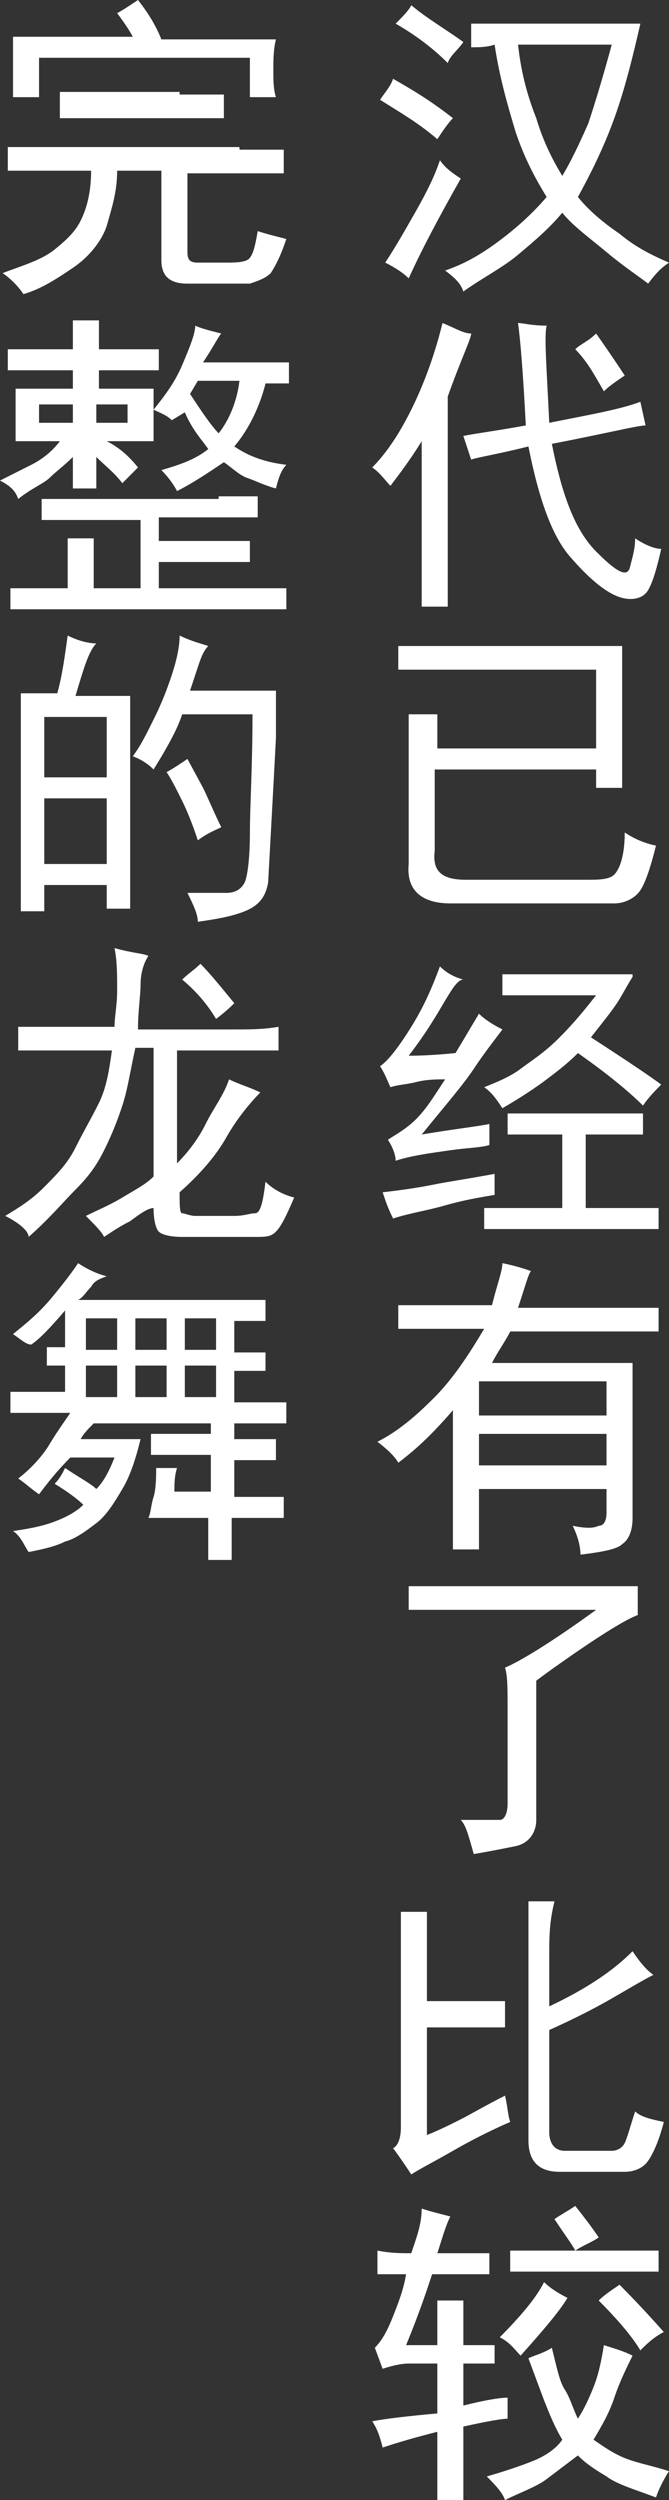 <svg width="30" height="112" viewBox="0 0 30 112" fill="none" xmlns="http://www.w3.org/2000/svg">
<rect x="0" y="0" width="30" height="112" fill="#333333" stroke="none"/>
<path d="M20.311 5.294C20.078 5.529 19.845 5.882 19.611 6.235C18.794 5.529 17.977 5.059 17.043 4.471C17.276 4.118 17.51 3.882 17.627 3.529C18.444 4 19.261 4.471 20.311 5.294ZM18.327 12.471C18.094 12.235 17.743 12 17.276 11.765C17.743 11.059 18.21 10.235 18.677 9.412C19.144 8.588 19.494 7.882 19.728 7.177C19.961 7.529 20.311 7.765 20.662 8C19.728 9.647 18.911 11.177 18.327 12.471ZM20.778 1.882C20.545 2.235 20.195 2.471 20.078 2.824C19.378 2.118 18.561 1.529 17.743 1.059C18.094 0.706 18.327 0.471 18.444 0.235C19.144 0.824 19.961 1.294 20.778 1.882ZM21.129 2.118V1.059C22.062 1.059 22.763 1.059 23.463 1.059H28.716C28.366 2.588 28.016 4 27.549 5.294C27.082 6.588 26.498 7.765 25.915 8.824C26.381 9.412 27.082 10 27.782 10.471C28.483 11.059 29.183 11.412 30 11.765C29.65 12 29.416 12.235 29.066 12.706C28.599 12.353 27.899 11.882 27.199 11.294C26.498 10.706 25.681 10.118 25.214 9.529C24.631 10.235 23.93 10.824 23.23 11.412C22.529 12 21.596 12.471 20.778 13.059C20.662 12.706 20.428 12.471 19.961 12.118C20.662 11.882 21.362 11.53 22.179 10.941C22.996 10.353 23.813 9.647 24.514 8.824C23.93 7.882 23.463 6.941 23.113 5.882C22.763 4.706 22.413 3.529 22.179 2C21.829 2.118 21.479 2.118 21.129 2.118ZM24.047 5.294C24.397 6.471 24.864 7.294 25.214 7.882C25.564 7.294 25.915 6.588 26.381 5.529C26.732 4.471 27.082 3.294 27.432 2H23.697H23.23C23.346 3.059 23.58 4.118 24.047 5.294Z" fill="white"/>
<path d="M20.078 17.765V24.824C20.078 25.647 20.078 26.353 20.078 27.177H18.91C18.91 26.353 18.91 25.529 18.91 24.824V19.765C18.327 20.706 17.86 21.294 17.509 21.765C17.276 21.529 17.043 21.177 16.692 20.941C17.276 20.353 17.86 19.529 18.443 18.353C19.027 17.177 19.494 15.883 19.844 14.471C20.428 14.706 20.778 14.941 21.128 14.941C21.128 15.177 20.661 16.118 20.078 17.765ZM23.229 14.471C23.463 14.471 23.813 14.588 24.513 14.588C24.397 15.059 24.513 16.471 24.63 18.941C26.381 18.588 27.782 18.353 28.716 18L28.949 19.059C28.599 19.059 27.198 19.412 24.747 19.883C25.214 22.235 25.797 23.765 26.731 24.706C27.665 25.647 28.132 25.883 28.249 25.412C28.366 24.941 28.482 24.588 28.482 24.118C28.832 24.353 29.299 24.588 29.65 24.588C29.416 25.647 29.183 26.353 28.949 26.588C28.716 26.824 28.249 26.941 27.665 26.706C27.081 26.471 26.381 25.883 25.564 24.941C24.747 24 24.163 22.353 23.696 20C22.296 20.353 21.478 20.471 21.128 20.588L20.778 19.529C21.362 19.412 22.296 19.294 23.579 19.059C23.463 16.824 23.346 15.294 23.229 14.471ZM28.015 16.824C27.665 17.059 27.315 17.294 27.081 17.529C26.731 16.941 26.381 16.235 25.797 15.647C26.031 15.412 26.381 15.294 26.731 14.941C27.315 15.765 27.782 16.471 28.015 16.824Z" fill="white"/>
<path d="M27.899 29.177C27.899 29.882 27.899 30.471 27.899 31.059V33.059C27.899 33.882 27.899 34.588 27.899 35.294H26.732V34.471H19.494V38.118C19.377 39.059 19.844 39.412 20.895 39.412H26.265C26.848 39.412 27.315 39.412 27.549 39.176C27.782 38.941 28.015 38.353 28.015 37.294C28.366 37.529 28.833 37.765 29.416 37.882C29.183 38.824 28.949 39.529 28.716 39.882C28.482 40.235 28.015 40.471 27.549 40.471H20.195C18.91 40.471 18.21 39.882 18.327 38.706V34C18.327 33.647 18.327 32.941 18.327 32H19.611C19.611 32.471 19.611 33.059 19.611 33.529H26.732V30H20.661C19.844 30 18.91 30 17.86 30V28.941C18.91 28.941 19.844 28.941 20.661 28.941H27.899V29.177Z" fill="white"/>
<path d="M19.961 44.824C19.611 45.412 19.144 46.235 18.327 47.294C18.561 47.294 19.261 47.294 20.428 47.176C20.778 46.588 21.129 46 21.479 45.412C21.712 45.647 22.062 45.882 22.529 46.118C22.179 46.588 21.712 47.176 21.245 47.882C20.778 48.588 19.961 49.529 18.911 50.824C20.311 50.588 21.362 50.471 21.946 50.353C21.946 50.588 21.946 50.941 21.946 51.294C21.596 51.412 21.012 51.412 20.195 51.529C19.378 51.647 18.444 51.765 17.743 52C17.743 51.765 17.627 51.412 17.393 51.059C17.743 50.824 18.21 50.588 18.677 50.118C19.144 49.647 19.494 49.059 19.961 48.353C19.611 48.353 19.144 48.353 18.677 48.471C18.21 48.588 17.86 48.588 17.51 48.706C17.393 48.471 17.276 48.118 17.043 47.765C17.393 47.529 17.86 46.941 18.444 46C19.027 45.059 19.378 44.235 19.728 43.294C19.961 43.529 20.311 43.765 20.778 43.882C20.545 43.882 20.311 44.235 19.961 44.824ZM22.179 53.529C21.479 53.647 20.778 53.765 19.961 54C19.144 54.235 18.327 54.353 17.627 54.588C17.393 54.118 17.276 53.765 17.16 53.412C18.21 53.294 18.911 53.176 19.494 53.059C20.078 52.941 20.895 52.824 22.179 52.588C22.179 52.824 22.179 53.176 22.179 53.529ZM28.366 43.765C28.133 44.118 27.899 44.588 27.666 44.941C27.432 45.294 26.965 45.882 26.498 46.471C28.133 47.529 29.183 48.235 29.65 48.588C29.416 48.824 29.066 49.176 28.833 49.529C28.366 49.059 27.432 48.235 25.915 47.176C25.448 47.647 24.981 48 24.514 48.353C24.047 48.706 23.346 49.176 22.529 49.647C22.296 49.294 22.062 48.941 21.712 48.706C22.296 48.471 22.88 48.235 23.346 47.882C23.813 47.529 24.397 47.176 25.097 46.471C25.798 45.765 26.265 45.176 26.732 44.588H24.397C23.697 44.588 23.113 44.588 22.529 44.588V43.647C23.113 43.647 23.697 43.647 24.397 43.647H28.366V43.765ZM27.199 49.882C27.782 49.882 28.366 49.882 28.833 49.882V50.824C28.366 50.824 27.782 50.824 27.199 50.824H26.265V54.118H27.899C28.366 54.118 28.95 54.118 29.533 54.118V55.059C28.95 55.059 28.366 55.059 27.899 55.059H23.58C23.113 55.059 22.529 55.059 21.712 55.059V54.118C22.529 54.118 23.113 54.118 23.58 54.118H25.214V50.824H24.514C23.93 50.824 23.346 50.824 22.763 50.824V49.882C23.346 49.882 23.93 49.882 24.514 49.882H27.199Z" fill="white"/>
<path d="M19.494 62.588C20.311 61.765 21.012 60.706 21.712 59.529H19.728C19.261 59.529 18.561 59.529 17.86 59.529V58.471C18.794 58.471 19.494 58.471 19.961 58.471H22.062C22.296 57.529 22.529 56.941 22.529 56.588C23.113 56.706 23.463 56.823 23.813 56.941C23.697 57.059 23.58 57.529 23.23 58.588H27.666C28.249 58.588 28.95 58.588 29.533 58.588V59.647C28.833 59.647 28.249 59.647 27.782 59.647H22.88C22.646 60.117 22.296 60.588 22.062 61.059H28.366C28.366 62 28.366 62.823 28.366 63.529V68C28.366 68.471 28.249 68.941 27.899 69.176C27.666 69.412 26.965 69.529 26.031 69.647C26.031 69.294 25.915 68.823 25.681 68.353C26.265 68.471 26.615 68.471 26.848 68.353C27.082 68.353 27.199 68.118 27.199 67.765V66.706H21.479V69.412H20.311C20.311 68.471 20.311 67.647 20.311 67.059V63.176C19.494 64.118 18.794 64.823 17.86 65.529C17.743 65.294 17.393 64.941 16.926 64.588C17.86 64.118 18.677 63.412 19.494 62.588ZM27.199 63.412V61.882H21.479V63.412H27.199ZM27.199 65.647V64.235H21.479V65.647H27.199Z" fill="white"/>
<path d="M28.599 71.177V72.353C28.249 72.471 27.432 72.941 26.381 73.647C25.331 74.353 24.513 74.941 24.047 75.294V81.529C24.047 82.118 23.696 82.588 23.113 82.706C22.529 82.823 21.945 82.941 21.245 83.059C21.012 82.235 20.895 81.765 20.661 81.529C21.595 81.529 22.179 81.529 22.412 81.529C22.646 81.529 22.762 81.177 22.762 80.823V76.471C22.762 75.647 22.762 75.059 22.646 74.706C23.229 74.471 24.63 73.647 26.731 72.118H20.895C19.961 72.118 19.144 72.118 18.327 72.118V71.059C19.144 71.059 19.727 71.059 20.311 71.059H28.599V71.177Z" fill="white"/>
<path d="M19.144 87.765V89.647H20.428C21.128 89.647 21.829 89.647 22.646 89.647V90.824C21.829 90.824 21.128 90.824 20.428 90.824H19.144V95.647C19.728 95.412 20.195 95.177 20.662 94.941C21.128 94.706 21.712 94.353 22.646 93.882C22.763 94.353 22.763 94.706 22.879 95.059C22.062 95.412 21.128 95.882 20.311 96.353C19.494 96.824 18.794 97.177 18.444 97.412C18.21 97.059 17.977 96.706 17.627 96.235C17.86 96.118 17.977 95.765 17.977 95.294V87.882C17.977 86.941 17.977 86.235 17.977 85.647H19.144C19.144 86.118 19.144 86.941 19.144 87.765ZM24.63 87.529V89.882C26.381 89.059 27.549 88.235 28.366 87.412C28.599 87.765 28.949 88.235 29.3 88.471C28.833 88.706 28.249 89.059 27.432 89.529C26.615 90 25.681 90.471 24.63 90.941V95.529C24.63 96 24.864 96.353 25.331 96.353H27.432C27.665 96.353 27.899 96.235 28.016 96C28.132 95.765 28.249 95.294 28.483 94.588C28.716 94.824 29.183 94.941 29.767 95.059C29.533 96 29.183 96.706 28.949 96.941C28.716 97.177 28.366 97.294 28.016 97.294H25.097C24.163 97.294 23.697 96.824 23.697 95.882V87.647C23.697 86.824 23.697 86 23.697 85.177H24.864C24.63 86.118 24.63 86.824 24.63 87.529Z" fill="white"/>
<path d="M22.762 108.353C22.529 108.353 21.829 108.471 20.778 108.706C20.778 109.647 20.778 110.706 20.778 112H19.611C19.611 110.706 19.611 109.765 19.611 108.941C18.677 109.176 17.86 109.412 17.159 109.647C17.043 109.176 16.926 108.823 16.692 108.471C17.276 108.353 18.327 108.235 19.611 108.118V105.882C19.144 105.882 18.677 105.882 18.327 105.882C17.976 105.882 17.509 106 17.159 106.118L16.809 105.176C17.159 104.823 17.393 104.353 17.626 103.765C17.86 103.176 18.093 102.588 18.21 101.882C17.976 101.882 17.509 101.882 16.926 101.882V100.823C17.509 100.941 17.976 100.941 18.443 100.941C18.677 100.235 18.91 99.647 18.91 98.941C19.261 99.059 19.727 99.176 20.194 99.294C19.961 99.765 19.844 100.235 19.611 100.941C20.544 100.941 21.362 100.941 21.945 100.941V101.882C21.245 101.882 20.428 101.882 19.377 101.882C19.144 102.588 18.794 103.647 18.21 105.059H19.611C19.611 104.118 19.611 103.529 19.611 103.059H20.778C20.778 103.529 20.778 104.235 20.778 105.059H22.179V105.882H20.778V107.765C21.712 107.529 22.412 107.412 22.762 107.412C22.762 107.765 22.762 108 22.762 108.353ZM27.548 107.412C27.315 108.118 26.965 108.706 26.615 109.294C26.965 109.529 27.432 109.882 28.015 110.118C28.599 110.353 29.299 110.471 30 110.706C29.766 111.059 29.533 111.529 29.416 111.882C28.482 111.529 27.665 111.294 27.198 110.941C26.615 110.588 26.264 110.353 25.914 110C25.447 110.353 24.98 110.706 24.513 111.059C24.047 111.412 23.346 111.647 22.646 112C22.529 111.647 22.179 111.294 21.829 110.941C22.646 110.706 23.346 110.471 23.93 110.235C24.513 110 24.98 109.647 25.214 109.294C24.864 108.706 24.63 108.118 24.397 107.529L23.696 105.647C23.93 105.529 24.397 105.412 24.747 105.176C24.98 106.118 25.097 106.706 25.331 107.059C25.564 107.412 25.681 107.882 25.914 108.353C26.148 108 26.381 107.529 26.615 106.941C26.848 106.353 26.965 105.765 27.081 105.059C27.432 105.176 27.899 105.294 28.366 105.529C28.132 106 27.782 106.706 27.548 107.412ZM23.346 105.529C23.113 105.294 22.879 104.941 22.412 104.706C23.346 103.765 24.047 102.941 24.397 102.235C24.63 102.471 24.98 102.706 25.447 102.941C25.097 103.529 24.397 104.353 23.346 105.529ZM27.665 100.823C28.482 100.823 29.066 100.823 29.533 100.823V101.765C29.066 101.765 28.482 101.765 27.782 101.765H24.747C23.93 101.765 23.346 101.765 22.879 101.765V100.823C23.463 100.823 24.163 100.823 24.747 100.823H27.665ZM26.848 100.235C26.498 100.471 26.148 100.588 25.797 100.823C25.681 100.588 25.331 100.118 24.864 99.412C25.214 99.176 25.447 99.059 25.797 98.823C26.264 99.412 26.615 99.882 26.848 100.235ZM29.766 104.471C29.299 104.706 28.949 105.059 28.716 105.294C28.366 104.706 27.782 104 26.848 103.059C27.081 102.823 27.432 102.588 27.782 102.353C28.132 102.706 28.832 103.412 29.766 104.471Z" fill="white"/>
<path d="M10.739 6.706C11.44 6.706 12.14 6.706 12.724 6.706V7.765C12.14 7.765 11.44 7.765 10.739 7.765H8.405V11.294C8.405 11.647 8.521 11.765 8.872 11.765C9.105 11.765 9.572 11.765 10.039 11.765C10.506 11.765 10.856 11.765 11.089 11.647C11.323 11.529 11.44 11.059 11.556 10.353C11.907 10.471 12.373 10.588 12.84 10.706C12.607 11.412 12.373 11.882 12.14 12.235C11.907 12.471 11.556 12.588 11.206 12.706H8.405C7.588 12.706 7.237 12.353 7.237 11.647V7.647H5.253C5.253 8.588 5.019 9.294 4.786 10.118C4.553 10.823 3.969 11.529 3.268 12C2.568 12.471 1.868 12.941 1.051 13.177C0.817 12.823 0.467 12.471 0.117 12.235C1.051 11.882 1.868 11.647 2.451 11.177C3.035 10.706 3.385 10.353 3.619 9.882C3.852 9.412 4.086 8.706 4.086 7.647H2.451C1.634 7.647 0.934 7.647 0.35 7.647V6.588C0.934 6.588 1.634 6.588 2.451 6.588H10.739V6.706ZM6.187 0C6.654 0.588 7.004 1.176 7.237 1.765H12.373C12.257 2.235 12.257 2.706 12.257 3.176C12.257 3.529 12.257 4 12.373 4.353H11.206V2.588H1.751V4.353H0.584C0.584 3.882 0.584 3.412 0.584 2.941C0.584 2.471 0.584 2.118 0.584 1.647H5.953C5.837 1.412 5.603 1.059 5.253 0.588C5.486 0.471 5.837 0.235 6.187 0ZM8.054 4.235C8.755 4.235 9.455 4.235 10.039 4.235V5.294C9.455 5.294 8.755 5.294 8.054 5.294H4.669C3.969 5.294 3.268 5.294 2.685 5.294V4.118C3.385 4.118 3.969 4.118 4.669 4.118H8.054V4.235Z" fill="white"/>
<path d="M6.187 20.941L5.486 21.647C5.136 21.177 4.669 20.824 4.319 20.471V21.882H3.268V20.471C2.918 20.824 2.451 21.177 2.218 21.412C1.984 21.647 1.401 21.882 0.817 22.353C0.7 22 0.467 21.765 0 21.529C0.467 21.294 0.934 21.059 1.401 20.824C1.868 20.588 2.335 20.235 2.685 19.765H0.7C0.7 19.294 0.7 18.941 0.7 18.588C0.7 18.235 0.7 17.765 0.7 17.412H3.268V16.588C1.868 16.588 0.934 16.588 0.35 16.588V15.647C0.934 15.647 1.868 15.647 3.268 15.647C3.268 15.294 3.268 14.824 3.268 14.353H4.436C4.436 14.824 4.436 15.177 4.436 15.647C5.72 15.647 6.654 15.647 7.121 15.647V16.588C6.537 16.588 5.72 16.588 4.436 16.588V17.412H6.887C6.887 17.765 6.887 18.118 6.887 18.588C6.887 18.941 6.887 19.412 6.887 19.765H4.786C5.253 20 5.72 20.353 6.187 20.941ZM9.805 22.235C10.389 22.235 10.973 22.235 11.556 22.235V23.177C10.973 23.177 9.455 23.177 7.121 23.177V24.235C9.339 24.235 10.623 24.235 11.206 24.235V25.177C10.623 25.177 9.339 25.177 7.121 25.177V26.353H10.973C11.556 26.353 12.14 26.353 12.841 26.353V27.294C12.14 27.294 11.556 27.294 11.089 27.294H2.218C1.751 27.294 1.051 27.294 0.467 27.294V26.353C1.167 26.353 2.101 26.353 3.035 26.353C3.035 25.294 3.035 24.588 3.035 24.118H4.202C4.202 24.471 4.202 25.177 4.202 26.353H6.303V23.294C3.969 23.294 2.451 23.294 1.868 23.294V22.353C2.451 22.353 3.035 22.353 3.502 22.353H9.805V22.235ZM3.268 18.941V18.118H1.751V18.941H3.268ZM5.72 18.941V18.118H4.319V18.941H5.72ZM7.704 18.824C7.471 18.588 7.121 18.471 6.887 18.353C7.354 17.765 7.821 17.177 8.171 16.353C8.521 15.53 8.755 14.941 8.755 14.588C8.988 14.706 9.455 14.824 9.922 14.941C9.805 15.059 9.572 15.53 9.105 16.235H11.44C11.907 16.235 12.373 16.235 12.957 16.235V17.177C12.49 17.177 12.14 17.177 11.907 17.177C11.673 18.118 11.206 19.177 10.506 20C11.206 20.471 11.907 20.706 12.841 20.824C12.607 21.059 12.49 21.412 12.373 21.882C11.907 21.765 11.44 21.529 11.089 21.412C10.739 21.294 10.389 20.941 10.039 20.706C9.339 21.177 8.638 21.647 7.938 22C7.821 21.765 7.588 21.412 7.237 21.059C8.054 20.824 8.755 20.588 9.339 20.118C9.105 19.765 8.638 19.294 8.288 18.471L7.704 18.824ZM9.805 19.412C10.272 18.824 10.623 18 10.739 17.059H8.872L8.521 17.647C8.988 18.353 9.455 19.059 9.805 19.412Z" fill="white"/>
<path d="M3.385 31.177H5.837C5.837 31.765 5.837 32.588 5.837 33.529V38.353C5.837 38.941 5.837 39.647 5.837 40.706H4.786V39.647H1.985V40.824H0.934C0.934 39.647 0.934 38.941 0.934 38.588V33.529C0.934 32.588 0.934 31.765 0.934 31.059H2.568C2.802 30.235 2.919 29.294 3.035 28.471C3.502 28.706 3.969 28.824 4.319 28.824C3.969 29.177 3.736 30 3.385 31.177ZM4.786 34.824V32.118H1.985V34.824H4.786ZM4.786 38.706V35.765H1.985V38.706H4.786ZM12.024 39.529C11.907 40.235 11.557 40.588 10.973 40.824C10.389 41.059 9.689 41.177 8.872 41.294C8.872 40.941 8.638 40.471 8.405 40C9.105 40 9.689 40 10.156 40C10.623 40 10.856 39.765 10.973 39.529C11.09 39.294 11.207 38.471 11.207 37.294C11.207 36.118 11.323 34.353 11.323 32H8.171C7.938 32.706 7.471 33.529 6.887 34.471C6.654 34.235 6.304 34 5.954 33.883C6.304 33.412 6.537 32.941 6.887 32.235C7.238 31.529 7.471 30.941 7.705 30.235C7.938 29.529 8.055 28.941 8.055 28.471C8.522 28.706 8.989 28.824 9.339 28.941C9.105 29.177 8.989 29.529 8.872 29.883C8.755 30.235 8.638 30.588 8.522 30.941H12.374C12.374 31.765 12.374 32.471 12.374 33.059C12.257 35.294 12.14 37.412 12.024 39.529ZM9.105 35.294C9.339 35.765 9.572 36.353 9.922 37.059C9.689 37.177 9.339 37.294 8.872 37.647C8.638 36.941 8.405 36.353 8.171 35.883C7.938 35.412 7.705 34.941 7.471 34.588C7.705 34.471 8.055 34.235 8.405 34L9.105 35.294Z" fill="white"/>
<path d="M6.303 44.118C6.303 44.588 6.187 45.294 6.187 46.118H10.506C11.206 46.118 11.79 46.118 12.49 46V47.059C11.79 47.059 11.206 47.059 10.506 47.059H7.938V52.118C8.405 51.647 8.872 51.059 9.222 50.353C9.572 49.647 10.039 49.059 10.272 48.353C10.739 48.588 11.206 48.706 11.673 48.941C11.206 49.412 10.623 50.118 10.156 50.941C9.689 51.765 8.988 52.588 8.054 53.412C8.054 54 8.054 54.353 8.171 54.353C8.288 54.353 8.521 54.471 8.755 54.471H10.506C10.973 54.471 11.206 54.353 11.44 54.353C11.673 54.353 11.79 53.883 11.906 52.941C12.257 53.294 12.724 53.529 13.191 53.647C12.84 54.471 12.607 54.941 12.373 55.177C12.14 55.412 11.907 55.412 11.44 55.412H8.171C7.587 55.412 7.237 55.294 7.121 55.177C7.004 55.059 6.887 54.706 6.887 54.118C6.654 54.118 6.303 54.353 5.837 54.706C5.37 54.941 5.019 55.177 4.669 55.412C4.552 55.177 4.319 54.941 3.852 54.471C4.319 54.235 4.903 54 5.486 53.647C6.07 53.294 6.537 53.059 6.887 52.706V46.941H6.07C5.837 48 5.72 48.824 5.486 49.529C5.253 50.235 5.019 50.824 4.669 51.529C4.319 52.235 3.969 52.706 3.385 53.294C2.801 53.883 2.218 54.588 1.284 55.412C1.284 55.177 0.934 54.824 0.233 54.471C0.817 54.118 1.401 53.765 1.984 53.177C2.568 52.588 3.035 52.118 3.385 51.412C3.735 50.706 4.086 50.118 4.436 49.412C4.786 48.706 4.903 47.883 5.019 47.059H2.801C2.101 47.059 1.517 47.059 0.817 47.059V46C1.517 46 2.218 46 2.801 46H5.136C5.136 45.529 5.253 45.059 5.253 44.353C5.253 43.647 5.253 43.059 5.136 42.471C5.953 42.706 6.42 42.706 6.654 42.824C6.42 43.177 6.303 43.647 6.303 44.118ZM9.689 45.647C9.338 45.059 8.872 44.471 8.171 43.883C8.405 43.647 8.755 43.412 8.988 43.177C9.455 43.647 9.922 44.235 10.506 44.941C10.389 45.059 10.156 45.294 9.689 45.647Z" fill="white"/>
<path d="M4.085 57.647C3.852 57.882 3.735 58.117 3.502 58.235H10.506C10.973 58.235 11.44 58.235 11.906 58.235V59.176C11.323 59.176 10.856 59.176 10.506 59.176V60.588C10.856 60.588 11.323 60.588 11.906 60.588V61.412C11.323 61.412 10.856 61.412 10.506 61.412V62.823H11.206C11.673 62.823 12.257 62.823 12.84 62.823V63.765C12.257 63.765 11.673 63.765 11.206 63.765H3.152C3.502 63.529 3.735 63.647 4.202 63.765C3.969 64 3.735 64.235 3.619 64.471H6.303C6.07 65.412 5.836 66.118 5.486 66.706C5.136 67.294 4.786 67.882 4.319 68.235C3.852 68.588 3.385 68.941 2.918 69.059C2.451 69.294 1.868 69.412 1.284 69.529C1.05 69.176 0.934 68.823 0.584 68.588C1.401 68.471 1.984 68.353 2.568 68.118C3.152 67.882 3.502 67.647 3.735 67.412C3.502 67.176 3.035 66.823 2.451 66.471C2.685 66.235 2.801 66 2.918 65.765C3.619 66.235 4.085 66.471 4.319 66.706C4.669 66.353 4.903 65.882 5.136 65.294H3.152C2.568 65.882 2.101 66.471 1.751 66.941C1.401 66.706 1.167 66.471 0.817 66.235C1.284 65.882 1.868 65.294 2.218 64.706C2.568 64.118 2.918 63.647 3.152 63.294H1.984C1.634 63.294 1.05 63.294 0.467 63.294V62.353C1.05 62.353 1.868 62.353 2.918 62.353V61.176C2.685 61.176 2.451 61.176 2.101 61.176V60.353C2.451 60.353 2.685 60.353 2.918 60.353V58.706C2.218 59.529 1.751 60 1.401 60.235C1.167 60.235 0.934 60 0.584 59.765C1.167 59.294 1.751 58.823 2.334 58.118C2.918 57.412 3.268 56.941 3.502 56.588C3.852 56.823 4.319 57.059 4.786 57.176C4.436 57.294 4.202 57.412 4.085 57.647ZM5.253 60.471V59.059H3.852V60.471H5.253ZM5.253 62.588V61.176H3.852V62.588H5.253ZM7.471 60.471V59.059H6.07V60.471H7.471ZM7.471 62.588V61.176H6.07V62.588H7.471ZM9.455 64.471C9.455 64.235 9.455 64 9.455 63.647H10.506C10.506 64 10.506 64.235 10.506 64.471C11.206 64.471 11.79 64.471 12.373 64.471V65.412C11.906 65.412 11.206 65.412 10.506 65.412V67.059C11.44 67.059 12.257 67.059 12.724 67.059V68C12.257 68 11.79 68 11.323 68H10.389C10.389 68.706 10.389 69.294 10.389 69.882H9.338C9.338 69.294 9.338 68.588 9.338 68H6.654C6.77 67.765 6.77 67.412 6.887 67.059C7.004 66.706 7.004 66 7.004 65.765H7.938C7.821 66.118 7.821 66.471 7.821 66.823H9.455V65.176H8.171C7.821 65.176 7.354 65.176 6.77 65.176V64.235C7.354 64.235 7.821 64.235 8.171 64.235H9.455V64.471ZM9.689 60.471V59.059H8.288V60.471H9.689ZM9.689 62.588V61.176H8.288V62.588H9.689Z" fill="white"/>
</svg>
